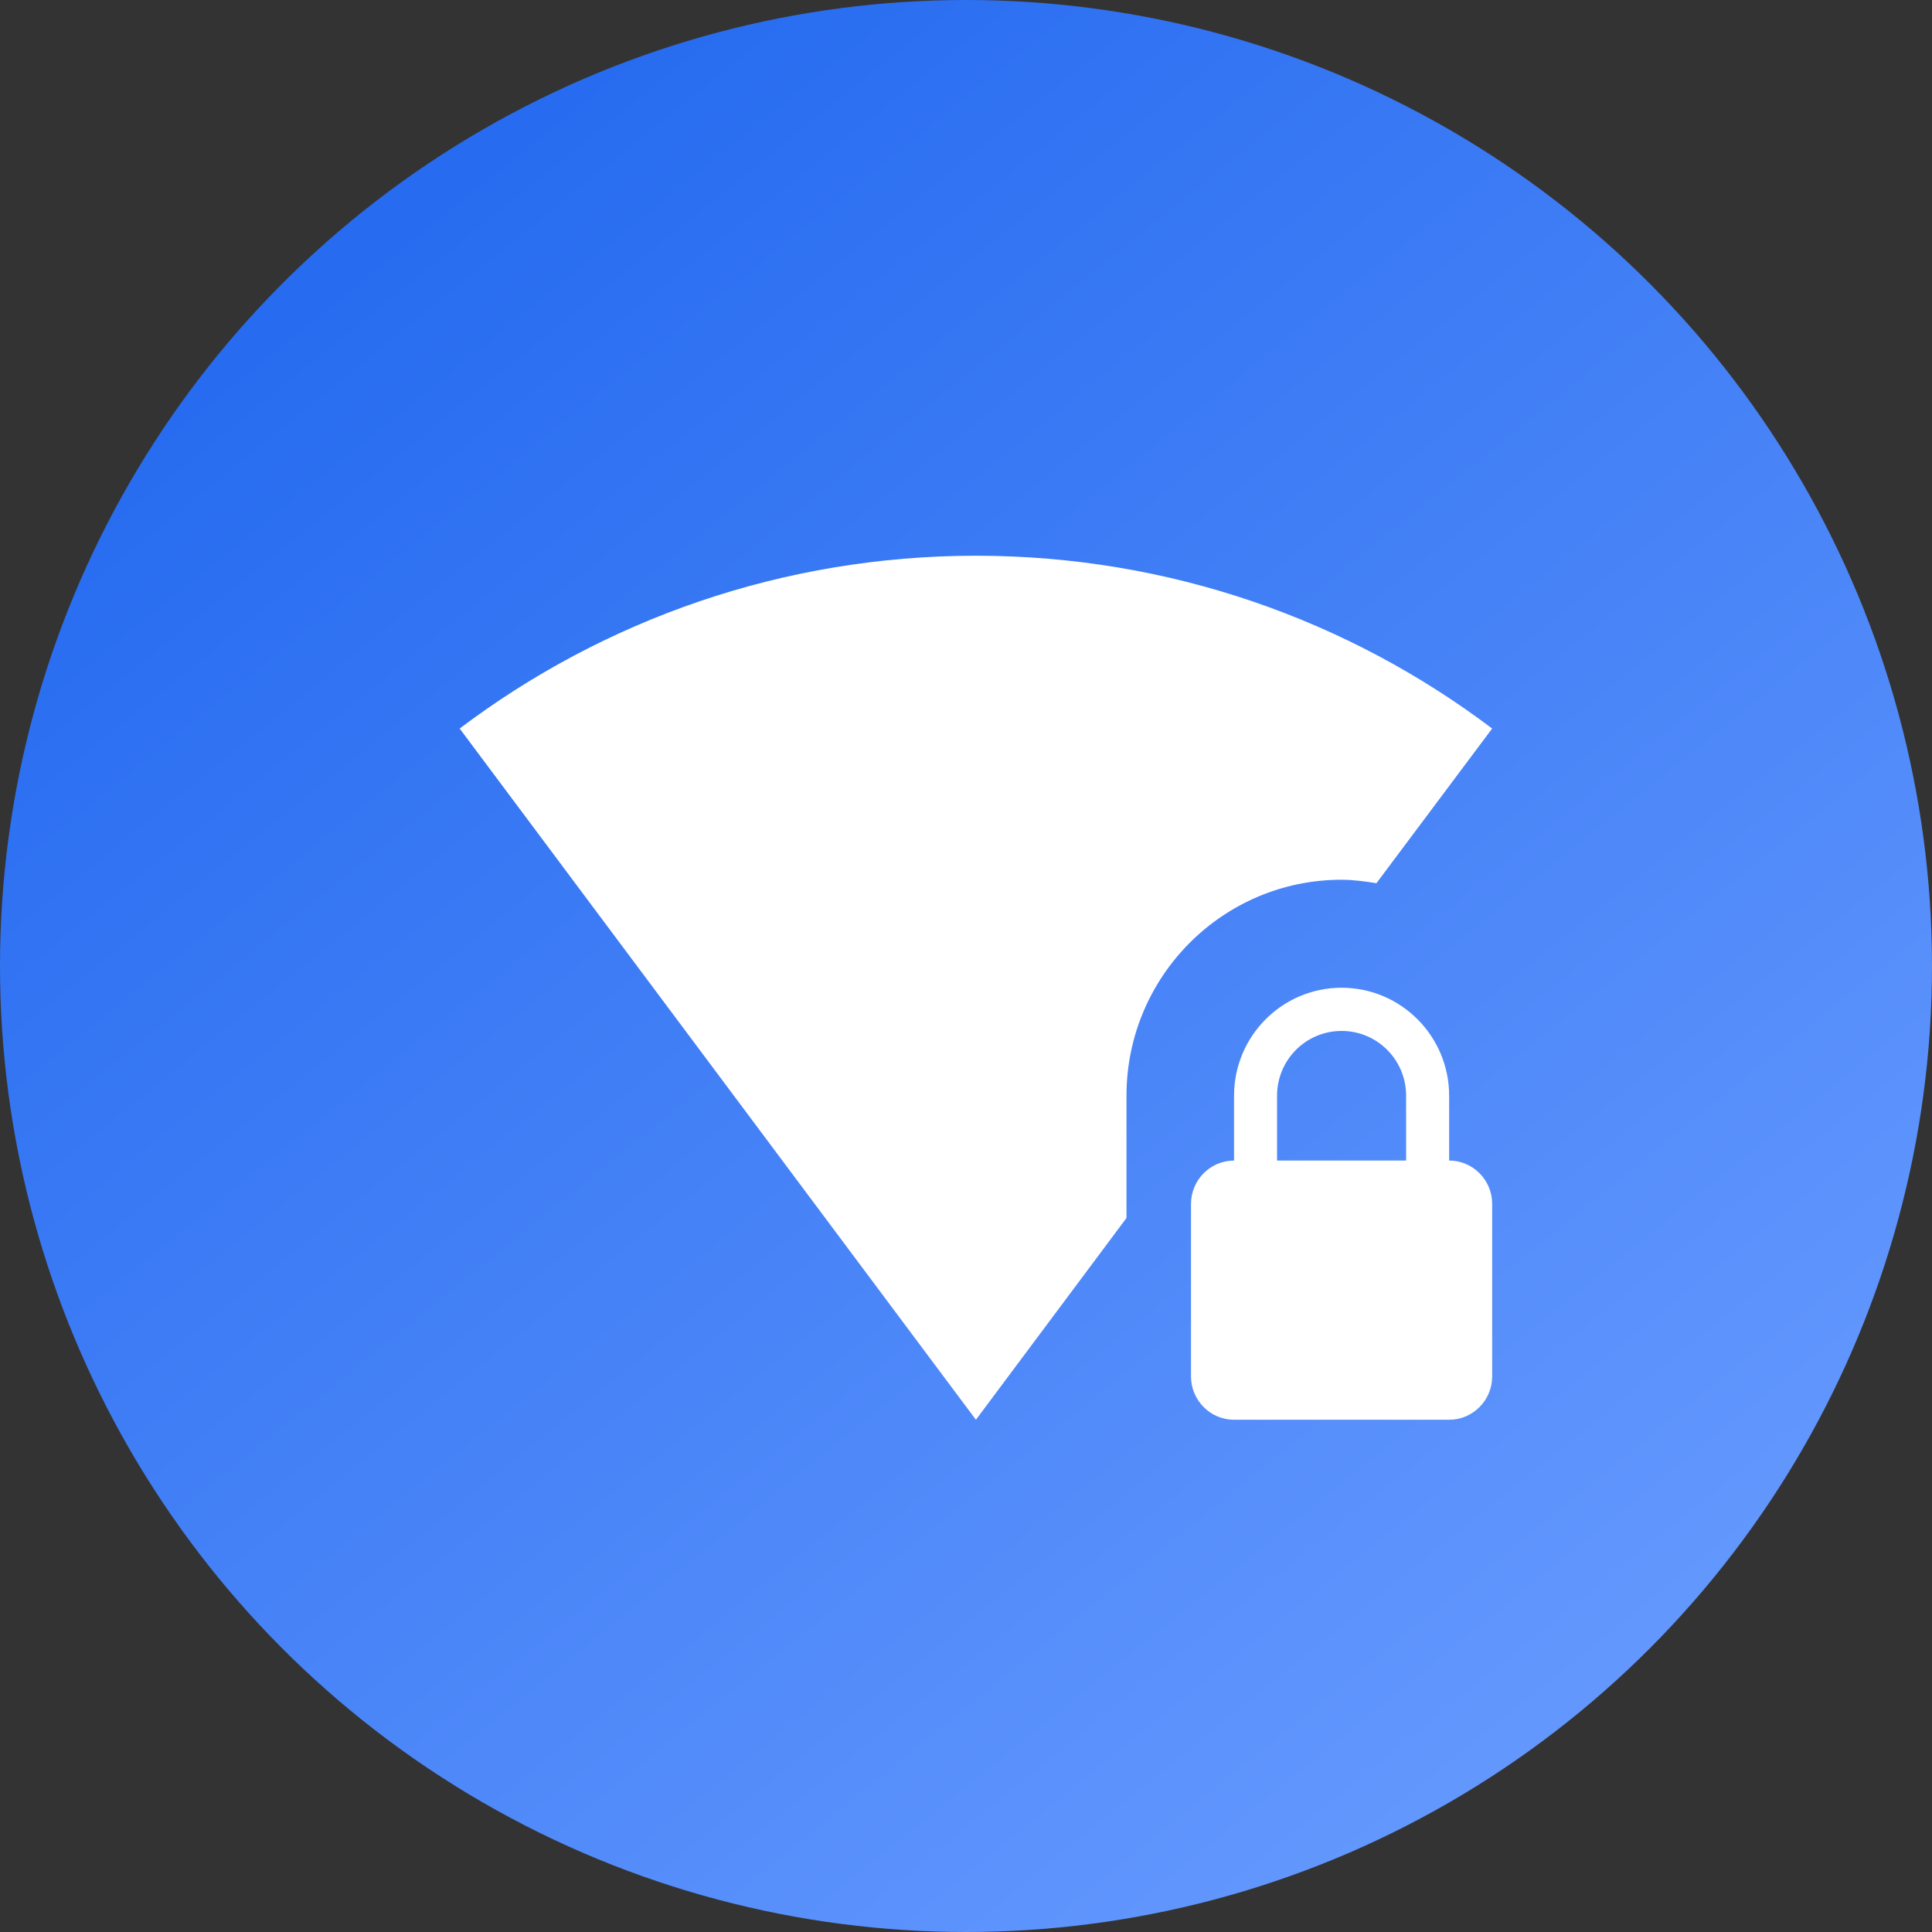 <svg width="122" height="122" viewBox="0 0 122 122" fill="none" xmlns="http://www.w3.org/2000/svg">
<rect x="0" y="0" width="122" height="122" fill="#333333" stroke="none"/>
<circle cx="61" cy="61" r="61" fill="url(#paint0_linear_807_718)"/>
<path d="M84.717 55.553C85.478 55.553 86.212 55.662 86.918 55.771L94.225 46.005C85.152 39.157 73.851 35.093 61.626 35.093C49.401 35.093 38.1 39.157 29.026 46.005L61.626 89.653L71.134 76.913V69.193C71.134 61.664 77.219 55.553 84.717 55.553ZM91.509 73.285V69.193C91.509 65.428 88.466 62.373 84.717 62.373C80.968 62.373 77.926 65.428 77.926 69.193V73.285C76.432 73.285 75.209 74.513 75.209 76.013V86.925C75.209 88.425 76.432 89.653 77.926 89.653H91.509C93.003 89.653 94.225 88.425 94.225 86.925V76.013C94.225 74.513 93.003 73.285 91.509 73.285ZM88.792 73.285H80.642V69.193C80.642 66.929 82.463 65.101 84.717 65.101C86.972 65.101 88.792 66.929 88.792 69.193V73.285Z" fill="white"/>
<defs>
<linearGradient id="paint0_linear_807_718" x1="17.62" y1="7.902" x2="106.75" y2="118.207" gradientUnits="userSpaceOnUse">
<stop stop-color="#2268EF"/>
<stop offset="1" stop-color="#699CFF"/>
</linearGradient>
</defs>
</svg>
